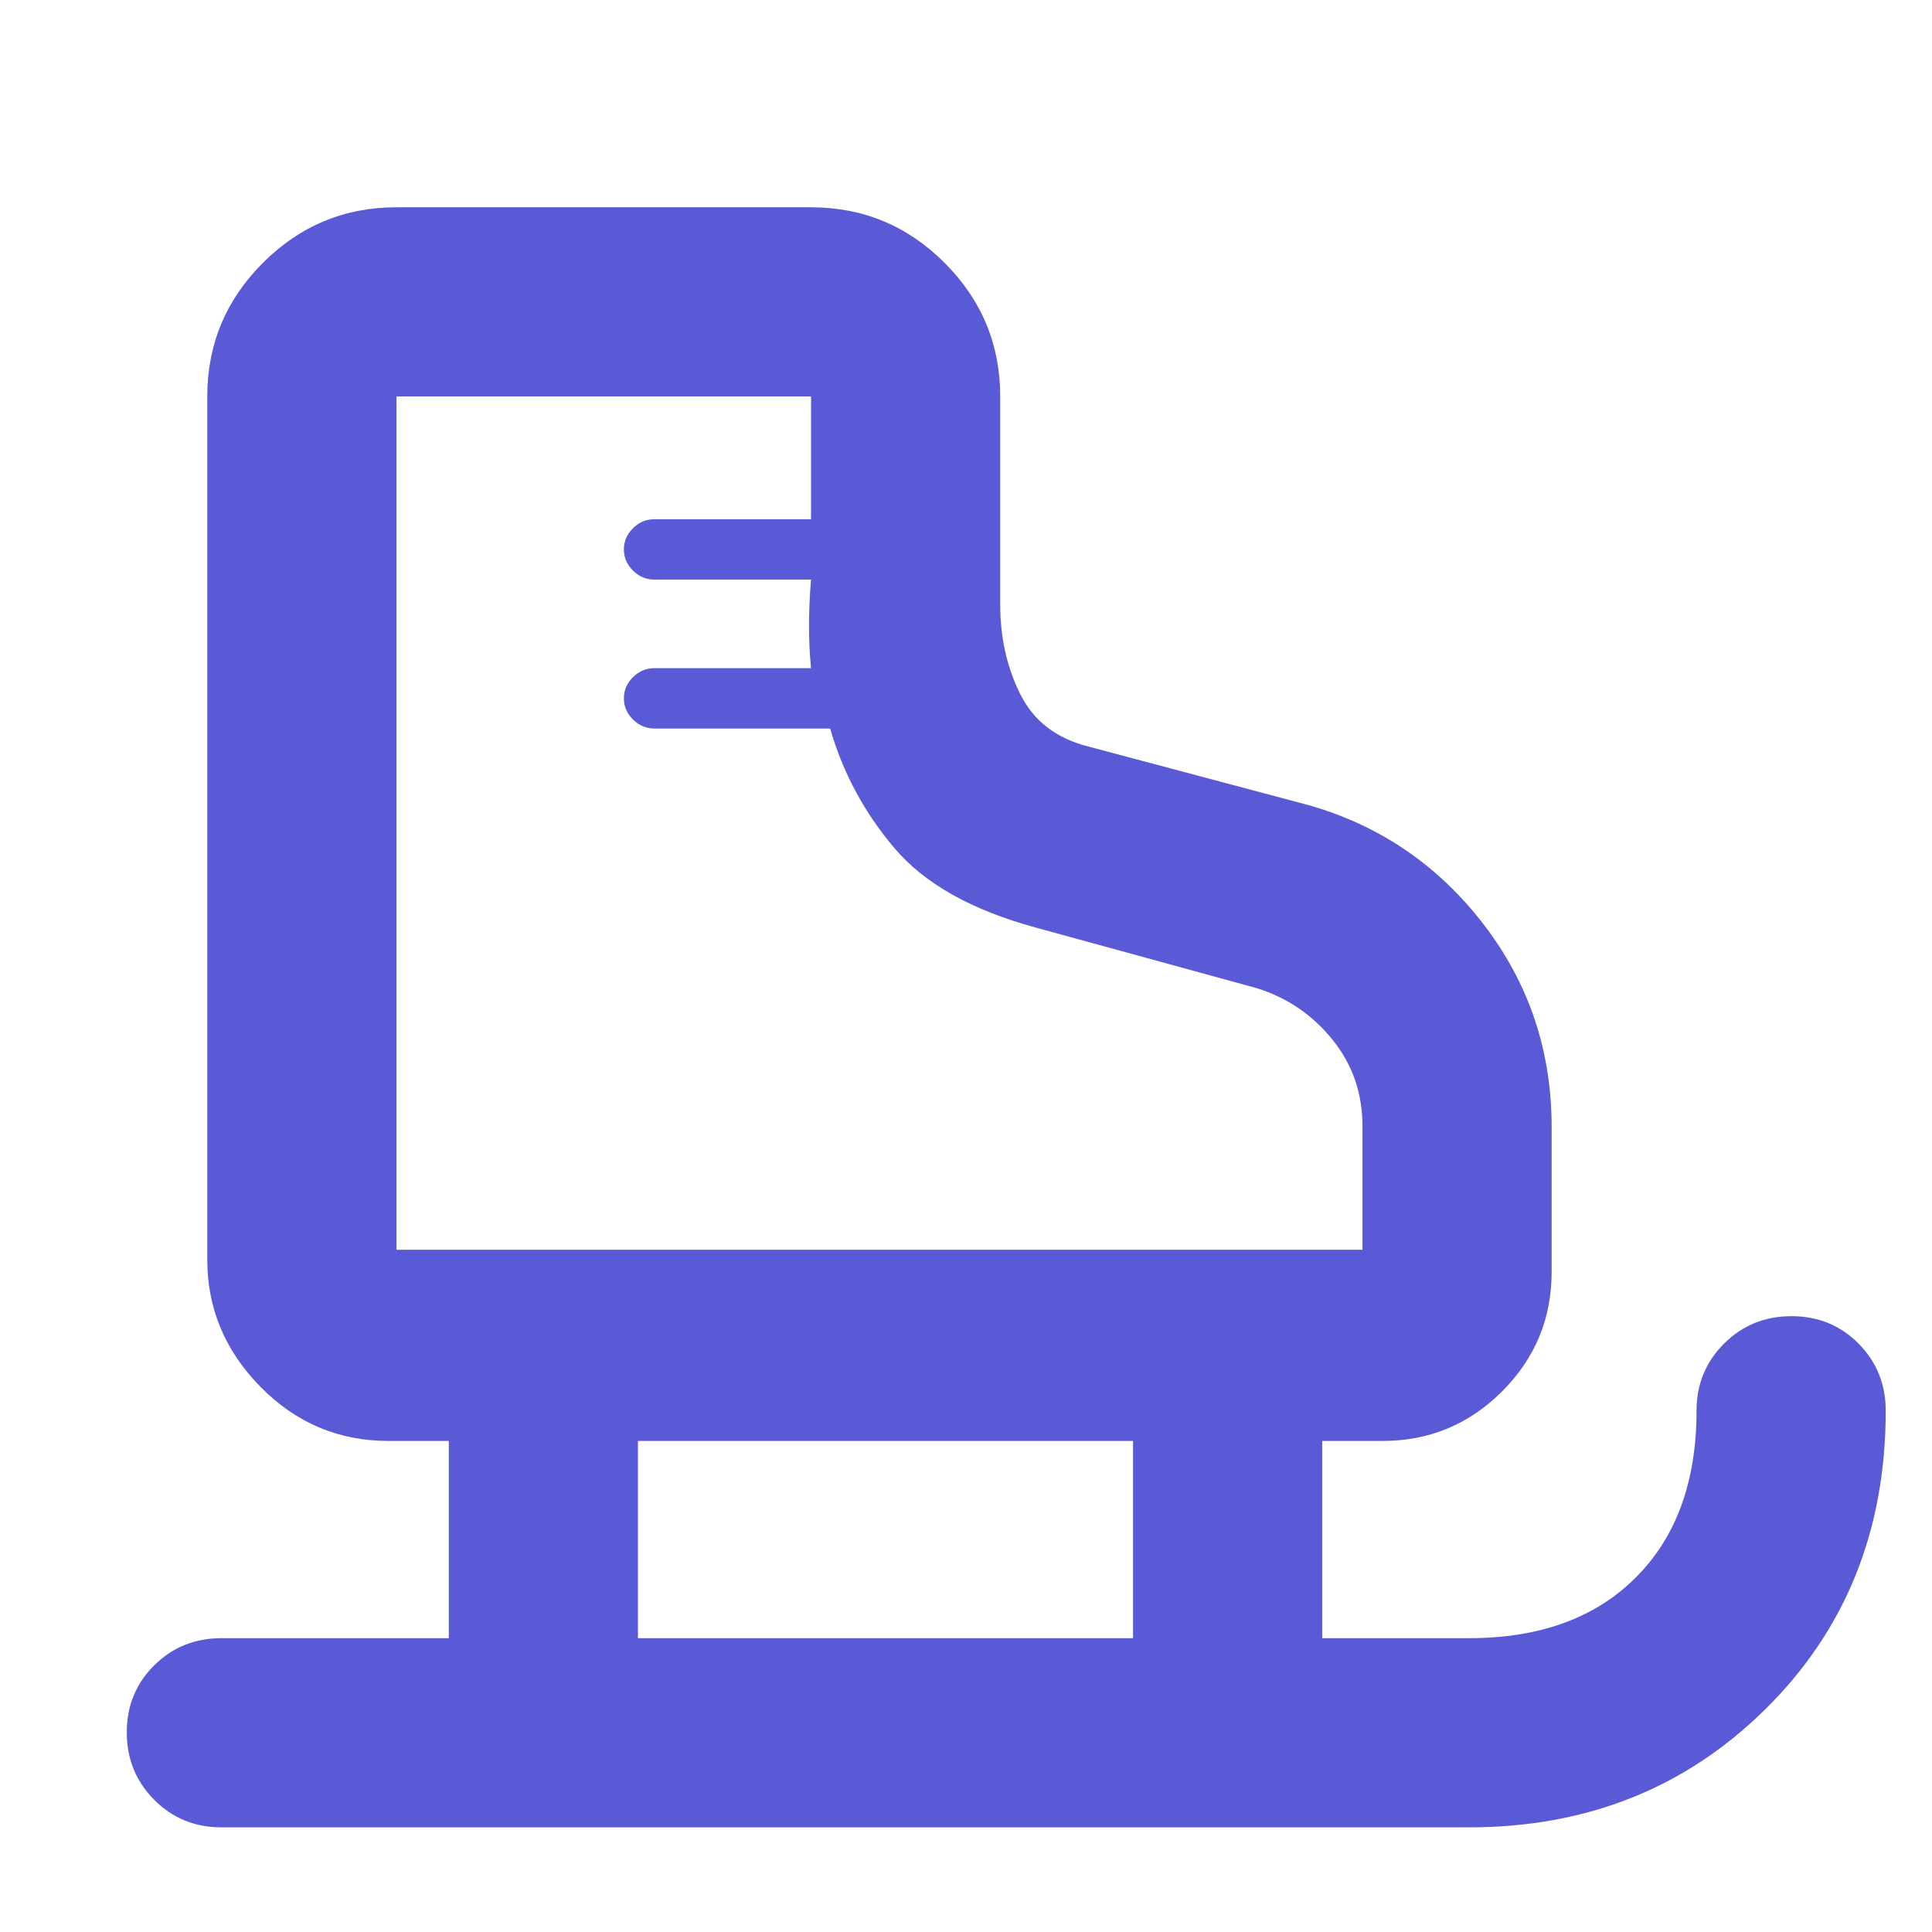 <svg xmlns="http://www.w3.org/2000/svg" height="48" viewBox="0 -960 960 960" width="48"><path fill="rgb(90, 90, 215)" d="M110-52q-19.75 0-33.37-13.68Q63-79.35 63-99.18 63-119 76.63-132.5 90.25-146 110-146h113v-98h-30q-37.12 0-63.56-26.88Q103-297.75 103-334v-429q0-38.75 27.63-66.38Q158.25-857 197-857h206q38.75 0 66.38 27.62Q497-801.75 497-763v103.43q0 24.56 10 44.56Q517-595 541-589l109 29q53 15 87 59.05 34 44.06 34 100.95v72q0 34.75-24.62 59.37Q721.75-244 687-244h-30v98h73q52.67 0 82.83-30.17Q843-206.33 843-259q0-19.75 13.68-33.38Q870.35-306 890.18-306q19.82 0 33.32 13.62Q937-278.75 937-259q0 89-59.5 148T730-52H110Zm87-287h480v-61.47q0-24.57-15-43.05Q647-462 624.42-469L515-499q-48-13-70.5-39.5T412.49-598h-87.32q-6.17 0-10.67-4.5T310-613q0-6 4.5-10.5t10.72-4.5H403q-1-10-1-20.86 0-10.85.97-23.14h-77.74q-6.23 0-10.73-4.5T310-687q0-6 4.5-10.5t10.74-4.5H403v-61H197v424Zm120 193h246v-98H317v98ZM197-339Z"/></svg>